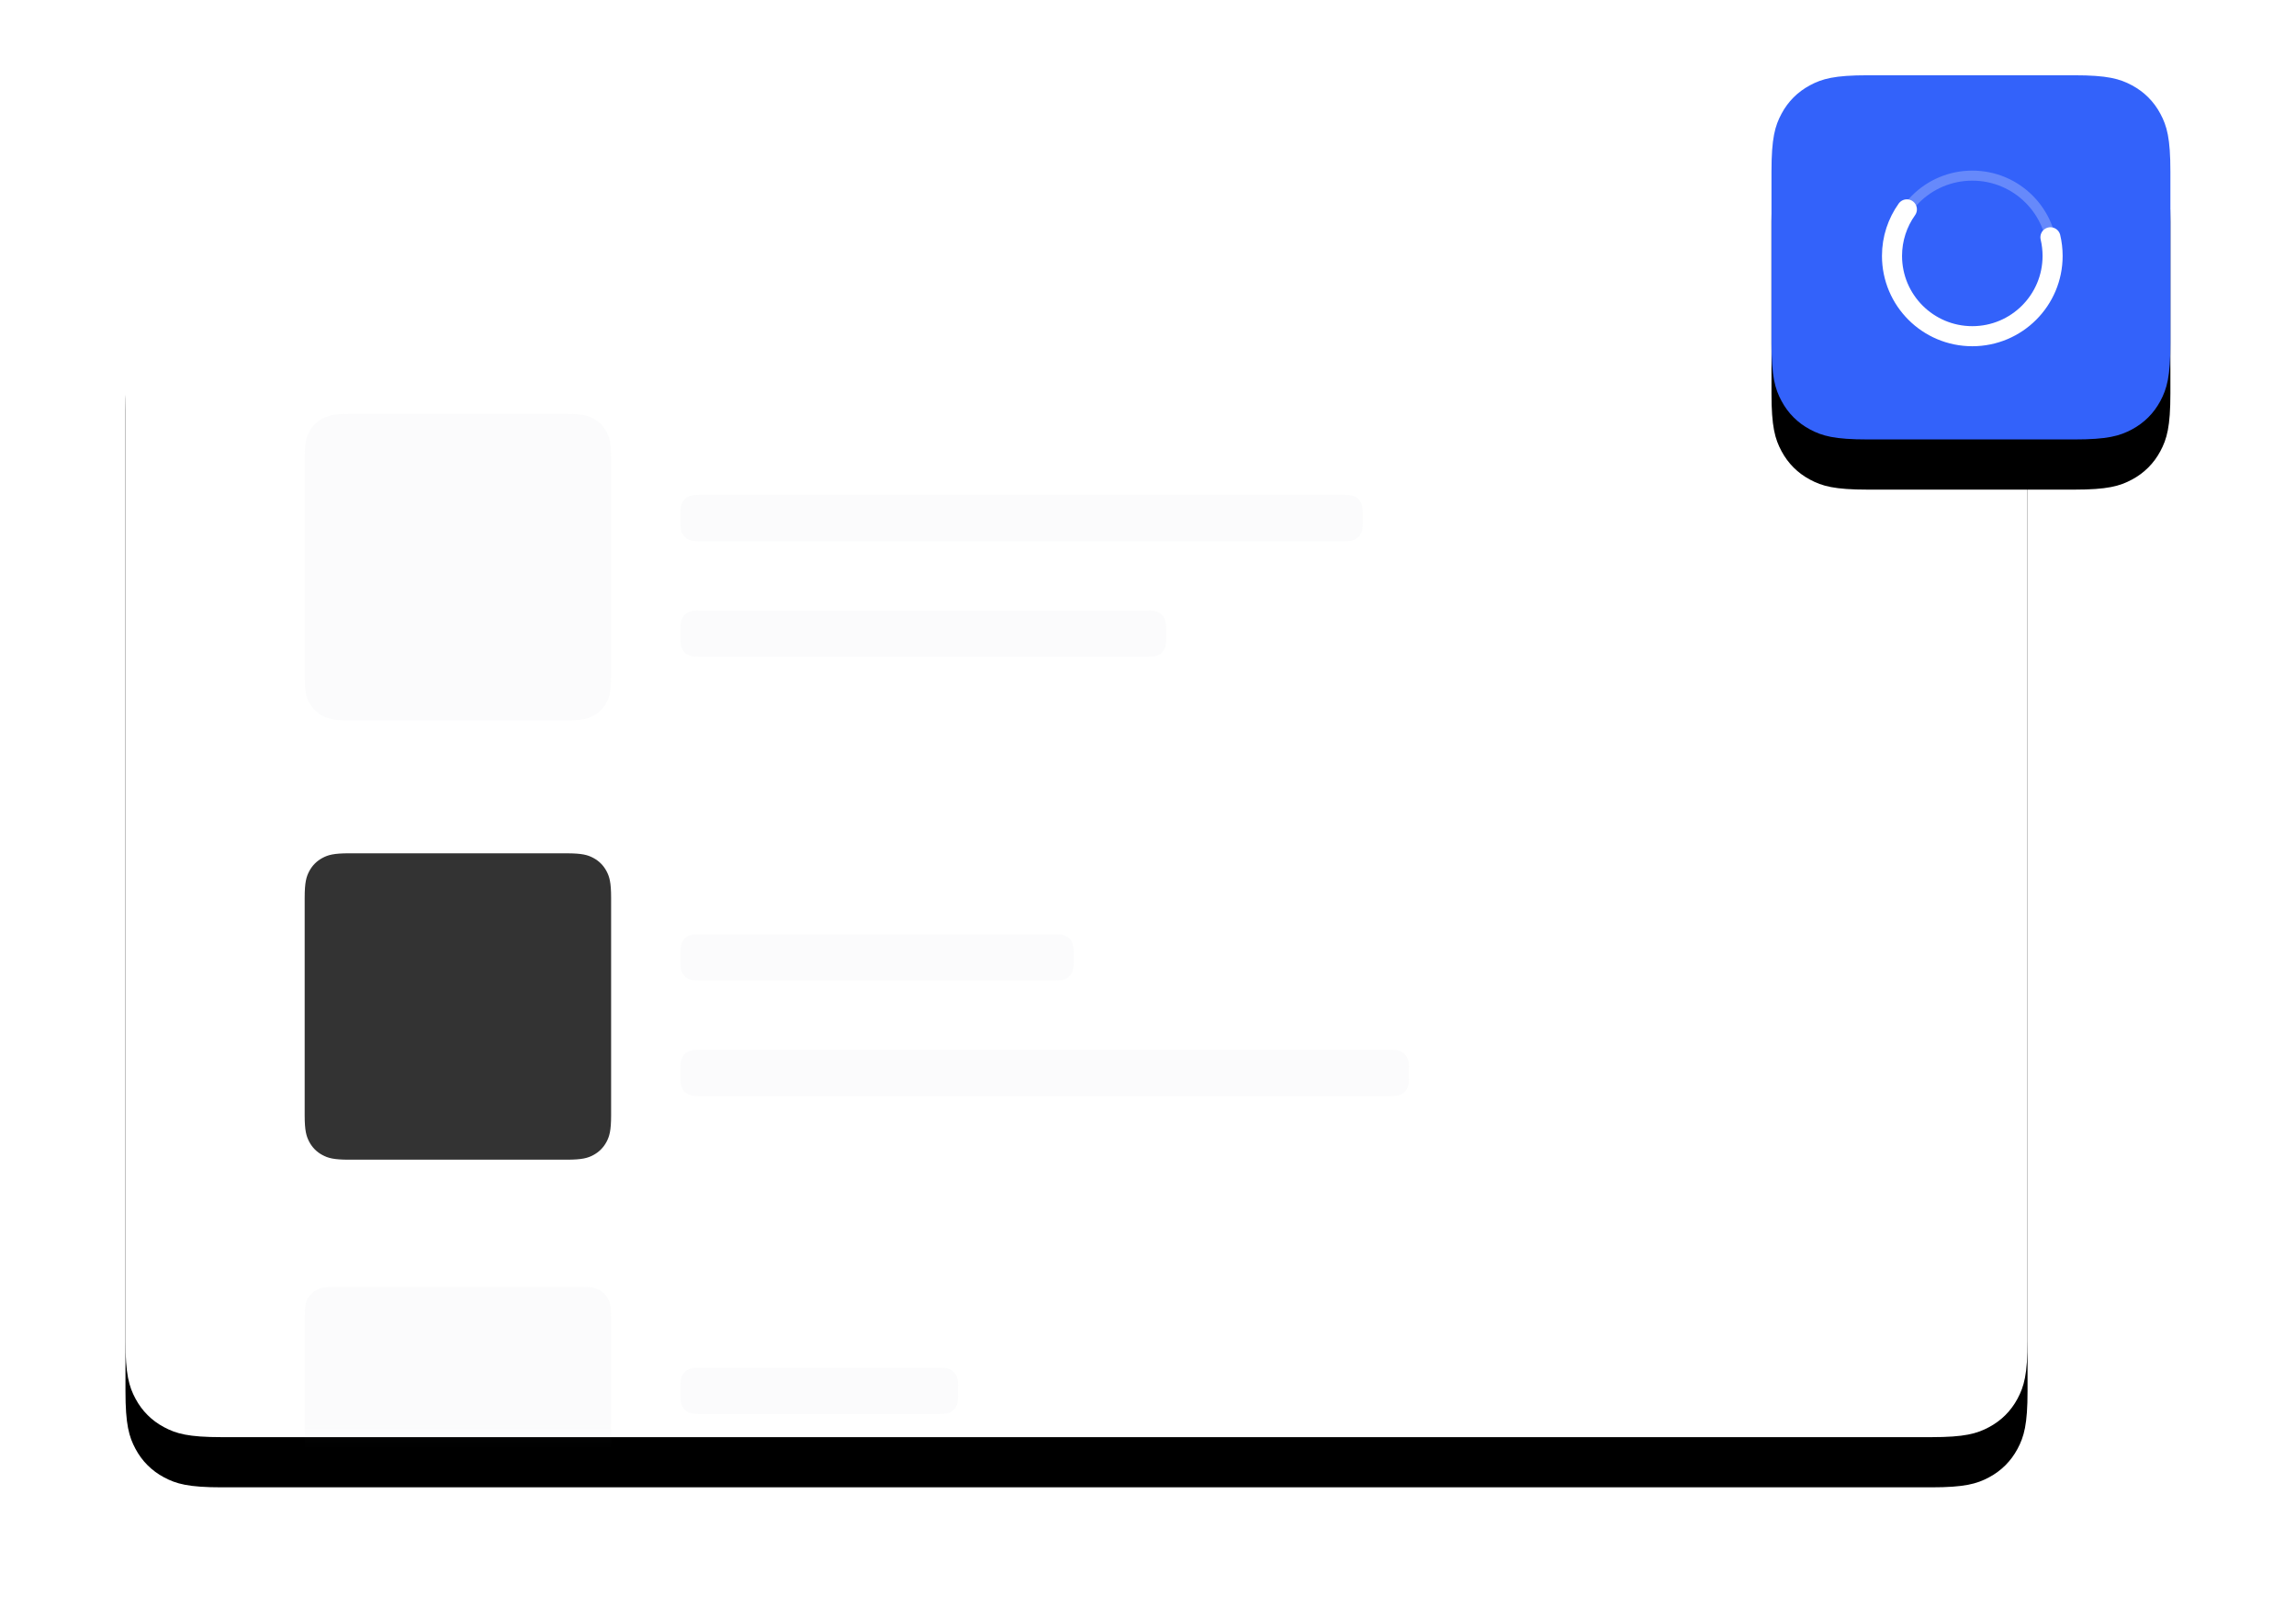 <svg xmlns="http://www.w3.org/2000/svg" xmlns:xlink="http://www.w3.org/1999/xlink" width="183" height="129" viewBox="0 0 183 129">
    <defs>
        <filter id="vykae4h12b" width="122.4%" height="136.3%" x="-11.2%" y="-13.9%" filterUnits="objectBoundingBox">
            <feOffset dy="4" in="SourceAlpha" result="shadowOffsetOuter1"/>
            <feGaussianBlur in="shadowOffsetOuter1" result="shadowBlurOuter1" stdDeviation="5"/>
            <feColorMatrix in="shadowBlurOuter1" values="0 0 0 0 0.05 0 0 0 0 0.075 0 0 0 0 0.098 0 0 0 0.048 0"/>
        </filter>
        <filter id="exlhcdz37e" width="206.9%" height="217.1%" x="-53.5%" y="-44.8%" filterUnits="objectBoundingBox">
            <feOffset dy="4" in="SourceAlpha" result="shadowOffsetOuter1"/>
            <feGaussianBlur in="shadowOffsetOuter1" result="shadowBlurOuter1" stdDeviation="5"/>
            <feColorMatrix in="shadowBlurOuter1" values="0 0 0 0 0.05 0 0 0 0 0.075 0 0 0 0 0.098 0 0 0 0.048 0"/>
        </filter>
        <path id="2s8e0dzlha" d="M7.68 0h136.244c2.67 0 3.638.278 4.615.8.976.522 1.742 1.288 2.264 2.265.522.976.8 1.944.8 4.614v78.184c0 2.67-.278 3.639-.8 4.615-.522.976-1.288 1.742-2.264 2.264-.977.522-1.945.8-4.615.8H7.679c-2.67 0-3.638-.278-4.614-.8-.977-.522-1.743-1.288-2.265-2.264-.522-.976-.8-1.945-.8-4.615V7.679c0-2.67.278-3.638.8-4.614C1.322 2.088 2.088 1.322 3.065.8 4.04.278 5.009 0 7.679 0z"/>
        <path id="hmf8rtiy7d" d="M7.68 0h16.436c2.67 0 3.638.278 4.615.8.976.522 1.742 1.288 2.264 2.265.522.976.8 1.944.8 4.614v13.672c0 2.67-.278 3.639-.8 4.615-.522.976-1.288 1.742-2.264 2.264-.977.522-1.945.8-4.615.8H7.679c-2.67 0-3.638-.278-4.614-.8-.977-.522-1.743-1.288-2.265-2.264C.278 24.99 0 24.02 0 21.35V7.68c0-2.67.278-3.638.8-4.614C1.322 2.088 2.088 1.322 3.065.8 4.04.278 5.009 0 7.679 0z"/>
    </defs>
    <g fill="none" fill-rule="evenodd">
        <g>
            <g>
                <g transform="translate(-650 -371) translate(660 377) translate(0 15.02)">
                    <mask id="j9kawamn9c" fill="#fff">
                        <use xlink:href="#2s8e0dzlha"/>
                    </mask>
                    <g>
                        <use fill="#000" filter="url(#vykae4h12b)" xlink:href="#2s8e0dzlha"/>
                        <use fill="#FFF" xlink:href="#2s8e0dzlha"/>
                    </g>
                    <path fill="#8795A2" fill-opacity=".401" d="M17.83 11.98h17.333c1.232 0 1.68.13 2.13.37.45.241.804.595 1.045 1.045.24.45.37.898.37 2.13V32.86c0 1.232-.13 1.68-.37 2.13-.241.45-.595.804-1.045 1.045-.45.24-.898.37-2.13.37H17.829c-1.232 0-1.68-.13-2.13-.37-.45-.241-.804-.595-1.045-1.045-.24-.45-.37-.898-.37-2.13V15.525c0-1.232.13-1.68.37-2.13.241-.45.595-.804 1.045-1.045.45-.24.898-.37 2.13-.37z" mask="url(#j9kawamn9c)" opacity=".3"/>
                    <path fill="#333" d="M17.83 47.002h17.333c1.232 0 1.68.128 2.13.369.45.24.804.594 1.045 1.045.24.45.37.897.37 2.13V67.88c0 1.232-.13 1.679-.37 2.13-.241.45-.595.804-1.045 1.045-.45.24-.898.369-2.13.369H17.829c-1.232 0-1.68-.128-2.13-.37-.45-.24-.804-.594-1.045-1.044-.24-.451-.37-.898-.37-2.13V50.546c0-1.233.13-1.68.37-2.13.241-.45.595-.804 1.045-1.045.45-.241.898-.37 2.13-.37z" mask="url(#j9kawamn9c)"/>
                    <path fill="#8795A2" fill-opacity=".401" d="M16.648 81.562h19.696c.822 0 1.12.085 1.42.246.3.16.536.396.697.697.16.3.246.598.246 1.42v19.696c0 .822-.085 1.12-.246 1.42-.16.3-.396.536-.697.697-.3.16-.598.246-1.42.246H16.648c-.822 0-1.12-.086-1.42-.246-.3-.16-.536-.397-.697-.697-.16-.3-.246-.598-.246-1.42V83.924c0-.821.085-1.12.246-1.42.16-.3.396-.536.697-.696.3-.16.598-.246 1.42-.246zM45.714 18.432h51.42c.514 0 .7.053.888.154.188.1.335.248.435.435.1.188.154.374.154.888v.733c0 .513-.053.7-.154.887-.1.188-.247.335-.435.436-.188.1-.374.153-.888.153h-51.42c-.514 0-.7-.053-.888-.153-.188-.1-.335-.248-.435-.436-.1-.188-.154-.374-.154-.887v-.733c0-.514.053-.7.154-.888.1-.187.247-.335.435-.435.188-.1.374-.154.888-.154zM45.714 53.453h28.38c.514 0 .7.053.888.154.188.1.335.247.435.435.1.188.154.374.154.888v.732c0 .514-.053.7-.154.888-.1.188-.247.335-.435.435-.188.1-.374.154-.888.154h-28.38c-.514 0-.7-.053-.888-.154-.188-.1-.335-.247-.435-.435-.1-.188-.154-.374-.154-.888v-.732c0-.514.053-.7.154-.888.1-.188.247-.335.435-.435.188-.1.374-.154.888-.154zM45.714 88.013h19.164c.514 0 .7.053.888.154.188.1.335.247.435.435.1.188.154.374.154.888v.732c0 .514-.053.7-.154.888-.1.188-.247.335-.435.435-.188.1-.374.154-.888.154H45.714c-.514 0-.7-.053-.888-.154-.188-.1-.335-.247-.435-.435-.1-.188-.154-.374-.154-.888v-.732c0-.514.053-.7.154-.888.1-.188.247-.335.435-.435.188-.1.374-.154.888-.154zM45.714 27.648h35.753c.514 0 .7.053.888.154.187.1.335.248.435.435.1.188.154.374.154.888v.733c0 .513-.053.7-.154.887-.1.188-.248.335-.435.436-.188.1-.374.153-.888.153H45.714c-.514 0-.7-.053-.888-.153-.188-.1-.335-.248-.435-.436-.1-.188-.154-.374-.154-.887v-.733c0-.514.053-.7.154-.888.1-.187.247-.335.435-.435.188-.1.374-.154.888-.154zM45.714 62.669h55.107c.513 0 .7.053.887.154.188.1.335.247.436.435.1.188.154.374.154.888v.732c0 .514-.054.7-.154.888-.1.188-.248.335-.436.435-.187.1-.374.154-.887.154H45.714c-.514 0-.7-.053-.888-.154-.188-.1-.335-.247-.435-.435-.1-.188-.154-.374-.154-.888v-.732c0-.514.053-.7.154-.888.1-.188.247-.335.435-.435.188-.1.374-.154.888-.154z" mask="url(#j9kawamn9c)" opacity=".3"/>
                    <path fill="#8795A2" fill-opacity=".401" d="M45.714 97.229h35.753c.514 0 .7.053.888.154.187.1.335.247.435.435.1.188.154.374.154.888v.732c0 .514-.053.7-.154.888-.1.188-.248.335-.435.435-.188.1-.374.154-.888.154H45.714c-.514 0-.7-.053-.888-.154-.188-.1-.335-.247-.435-.435-.1-.188-.154-.374-.154-.888v-.732c0-.514.053-.7.154-.888.1-.188.247-.335.435-.435.188-.1.374-.154.888-.154z" mask="url(#j9kawamn9c)" opacity=".4"/>
                </g>
                <g transform="translate(-650 -371) translate(660 377) translate(131.194)">
                    <mask id="krclq5vx1f" fill="#fff">
                        <use xlink:href="#hmf8rtiy7d"/>
                    </mask>
                    <g>
                        <use fill="#000" filter="url(#exlhcdz37e)" xlink:href="#hmf8rtiy7d"/>
                        <use fill="#3362FA" xlink:href="#hmf8rtiy7d"/>
                    </g>
                    <circle cx="16.006" cy="14.4" r="6.4" stroke="#FFF" stroke-width=".8" mask="url(#krclq5vx1f)" opacity=".5"/>
                    <path stroke="#FFF" stroke-linecap="round" stroke-width="1.6" d="M10.791 10.69c-.746 1.046-1.185 2.327-1.185 3.71 0 3.535 2.866 6.4 6.4 6.4 3.535 0 6.4-2.865 6.4-6.4 0-.511-.06-1.009-.173-1.485" mask="url(#krclq5vx1f)"/>
                </g>
            </g>
        </g>
    </g>
</svg>
